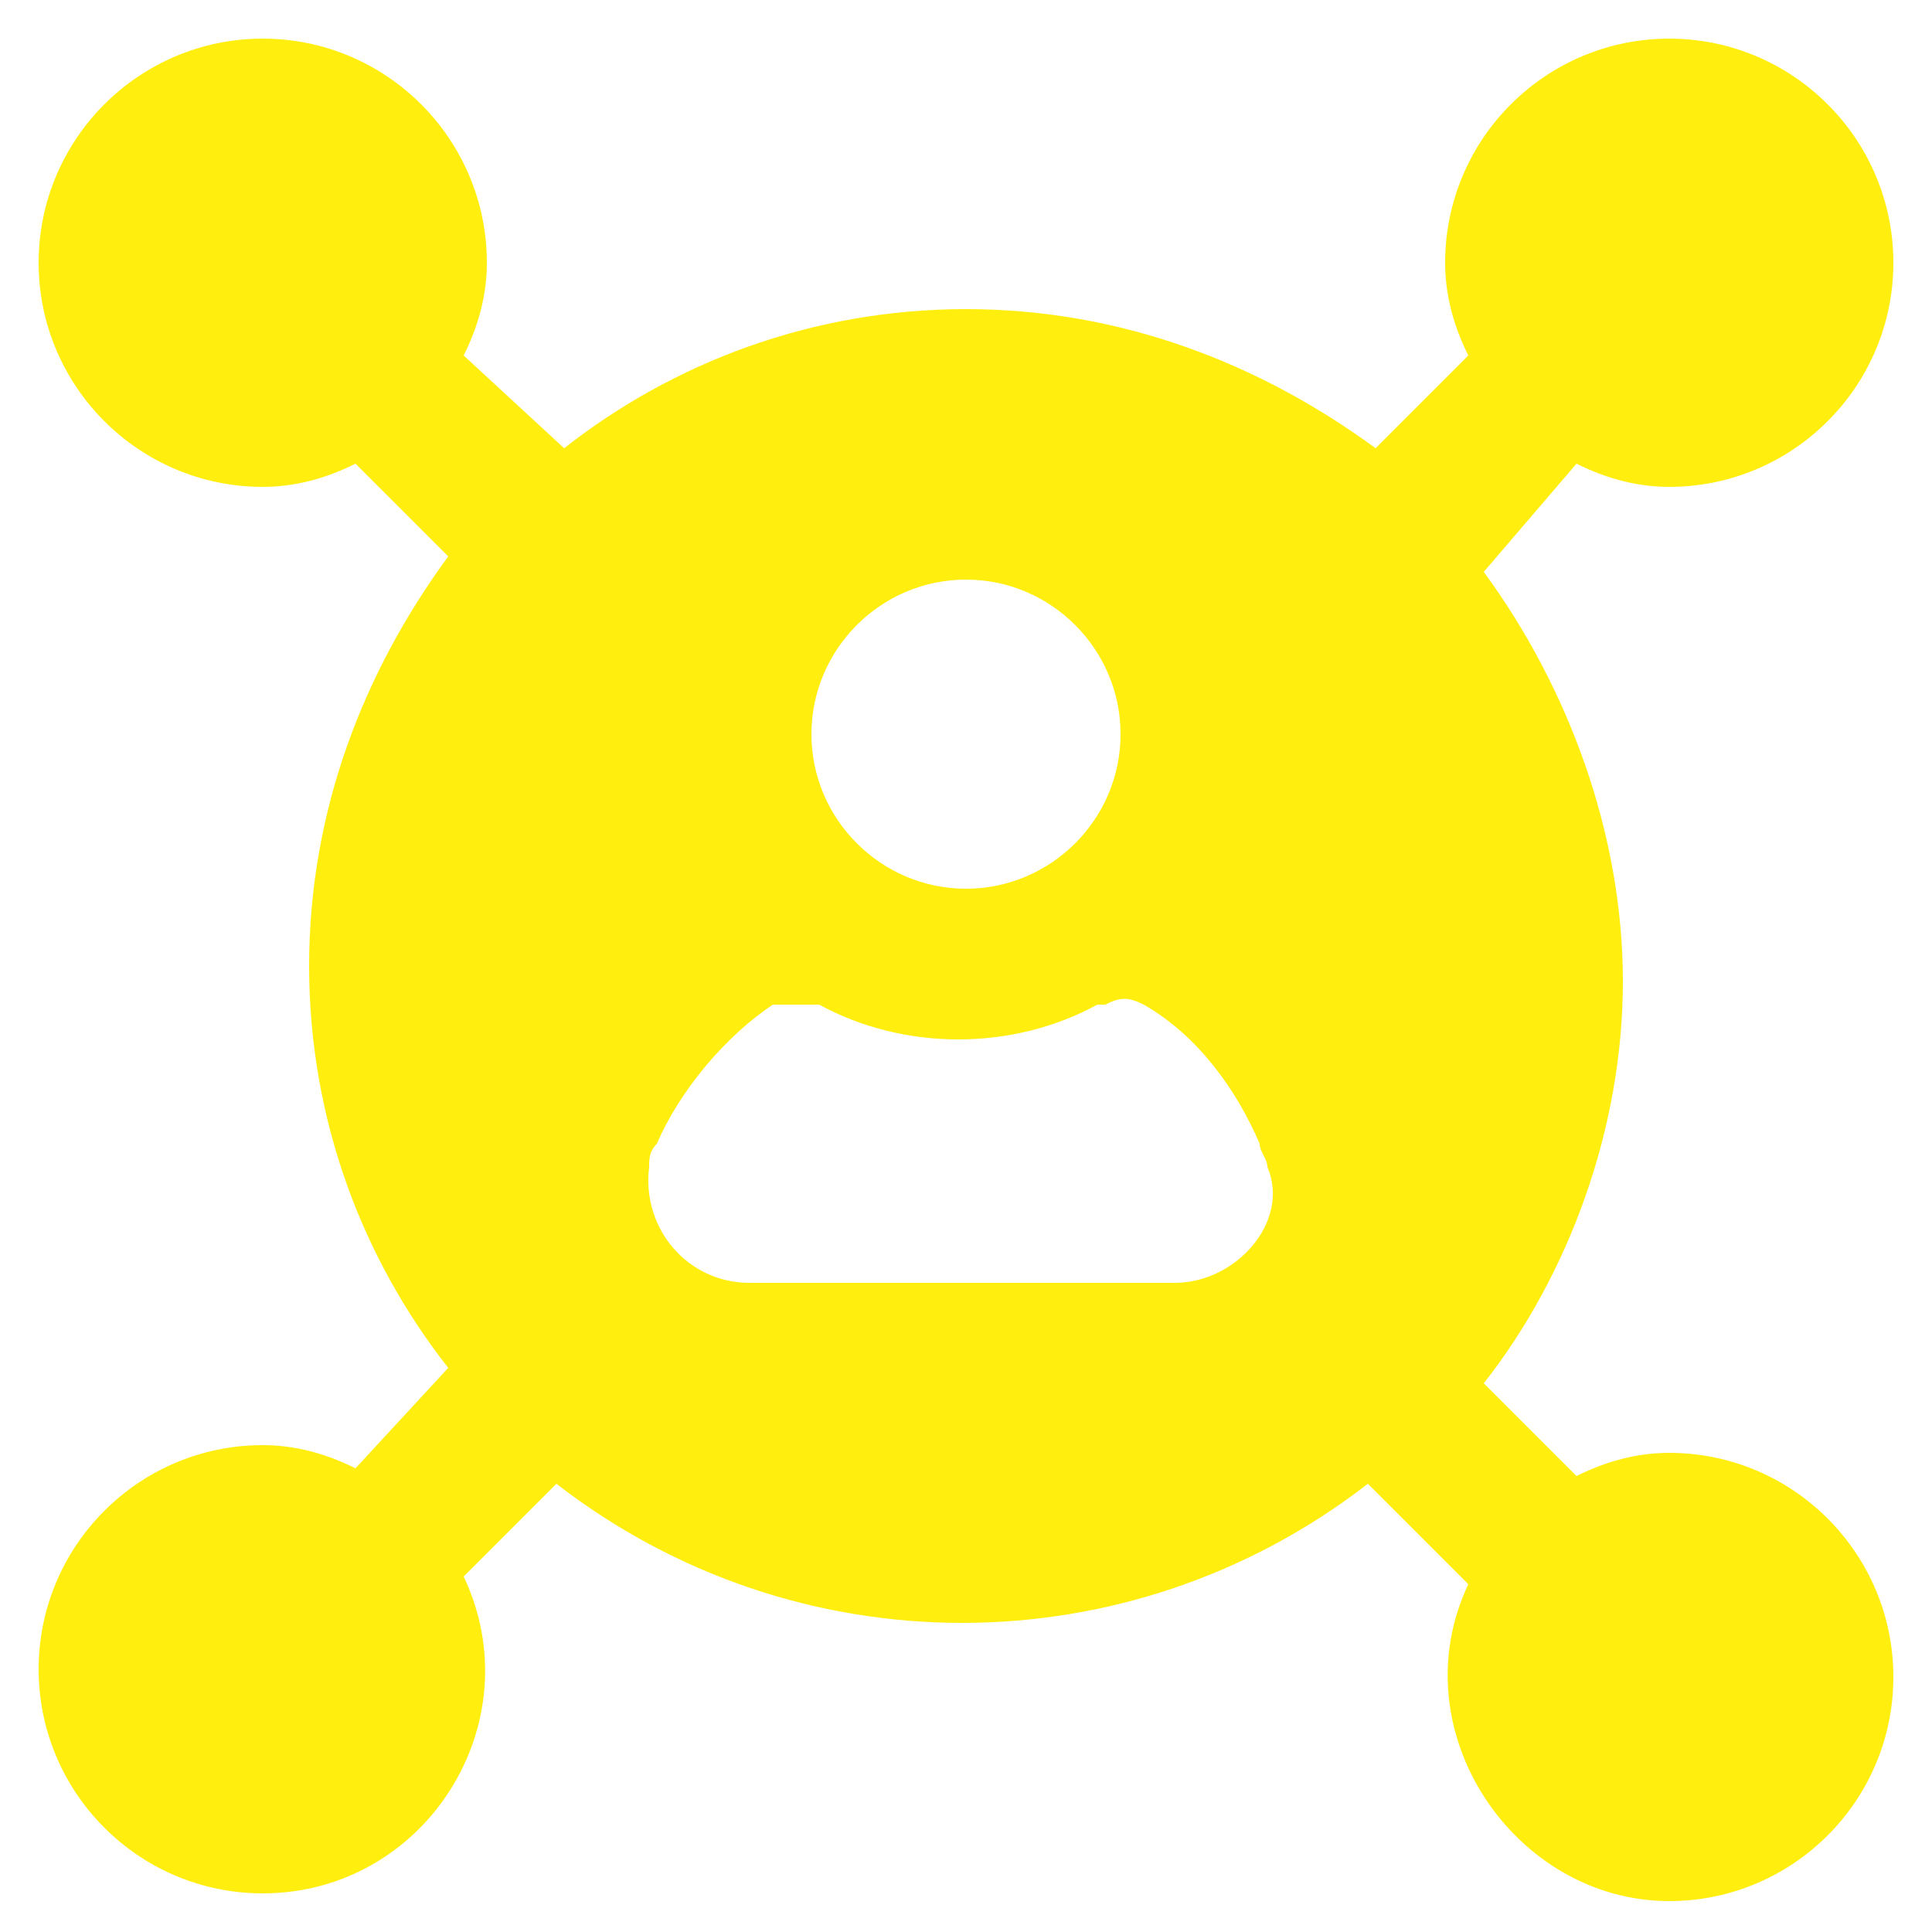 <svg width="22" height="22" viewBox="0 0 22 22" fill="none" xmlns="http://www.w3.org/2000/svg">
<path d="M17.952 5.28C18.304 5.456 18.656 5.544 19.008 5.544C20.416 5.544 21.56 4.4 21.56 2.992C21.56 1.584 20.416 0.44 19.008 0.44C17.6 0.44 16.456 1.584 16.456 2.992C16.456 3.344 16.544 3.696 16.72 4.048L15.664 5.104C14.344 4.136 12.76 3.52 11 3.52C9.24 3.52 7.656 4.136 6.424 5.104L5.28 4.048C5.456 3.696 5.544 3.344 5.544 2.992C5.544 1.584 4.4 0.44 2.992 0.44C1.584 0.44 0.44 1.584 0.44 2.992C0.44 4.4 1.584 5.544 2.992 5.544C3.344 5.544 3.696 5.456 4.048 5.28L5.104 6.336C4.136 7.656 3.52 9.24 3.52 11C3.52 12.76 4.136 14.344 5.104 15.576L4.048 16.72C3.696 16.544 3.344 16.456 2.992 16.456C1.584 16.456 0.44 17.6 0.44 19.008C0.44 20.416 1.584 21.56 2.992 21.56C4.84 21.56 6.072 19.624 5.28 17.952L6.336 16.896C9.064 19.008 12.848 19.008 15.576 16.896L16.72 18.04C15.928 19.712 17.248 21.648 19.008 21.648C20.416 21.648 21.56 20.504 21.56 19.096C21.56 17.688 20.416 16.544 19.008 16.544C18.656 16.544 18.304 16.632 17.952 16.808L16.896 15.752C17.864 14.52 18.48 12.848 18.48 11.176C18.48 9.504 17.864 7.832 16.896 6.512L17.952 5.28ZM11 6.6C11.968 6.6 12.76 7.392 12.76 8.36C12.76 9.328 11.968 10.12 11 10.12C10.032 10.12 9.24 9.328 9.24 8.36C9.24 7.392 10.032 6.6 11 6.6ZM13.376 14.608C13.024 14.608 8.448 14.608 8.536 14.608C7.832 14.608 7.304 13.992 7.392 13.288C7.392 13.2 7.392 13.112 7.48 13.024C7.744 12.408 8.272 11.792 8.8 11.44C8.976 11.44 9.064 11.44 9.24 11.44H9.328C10.296 11.968 11.528 11.968 12.496 11.44H12.584C12.76 11.352 12.848 11.352 13.024 11.44C13.64 11.792 14.08 12.408 14.344 13.024C14.344 13.112 14.432 13.2 14.432 13.288C14.696 13.904 14.08 14.608 13.376 14.608Z" fill="#FFEE0E"/>
</svg>
